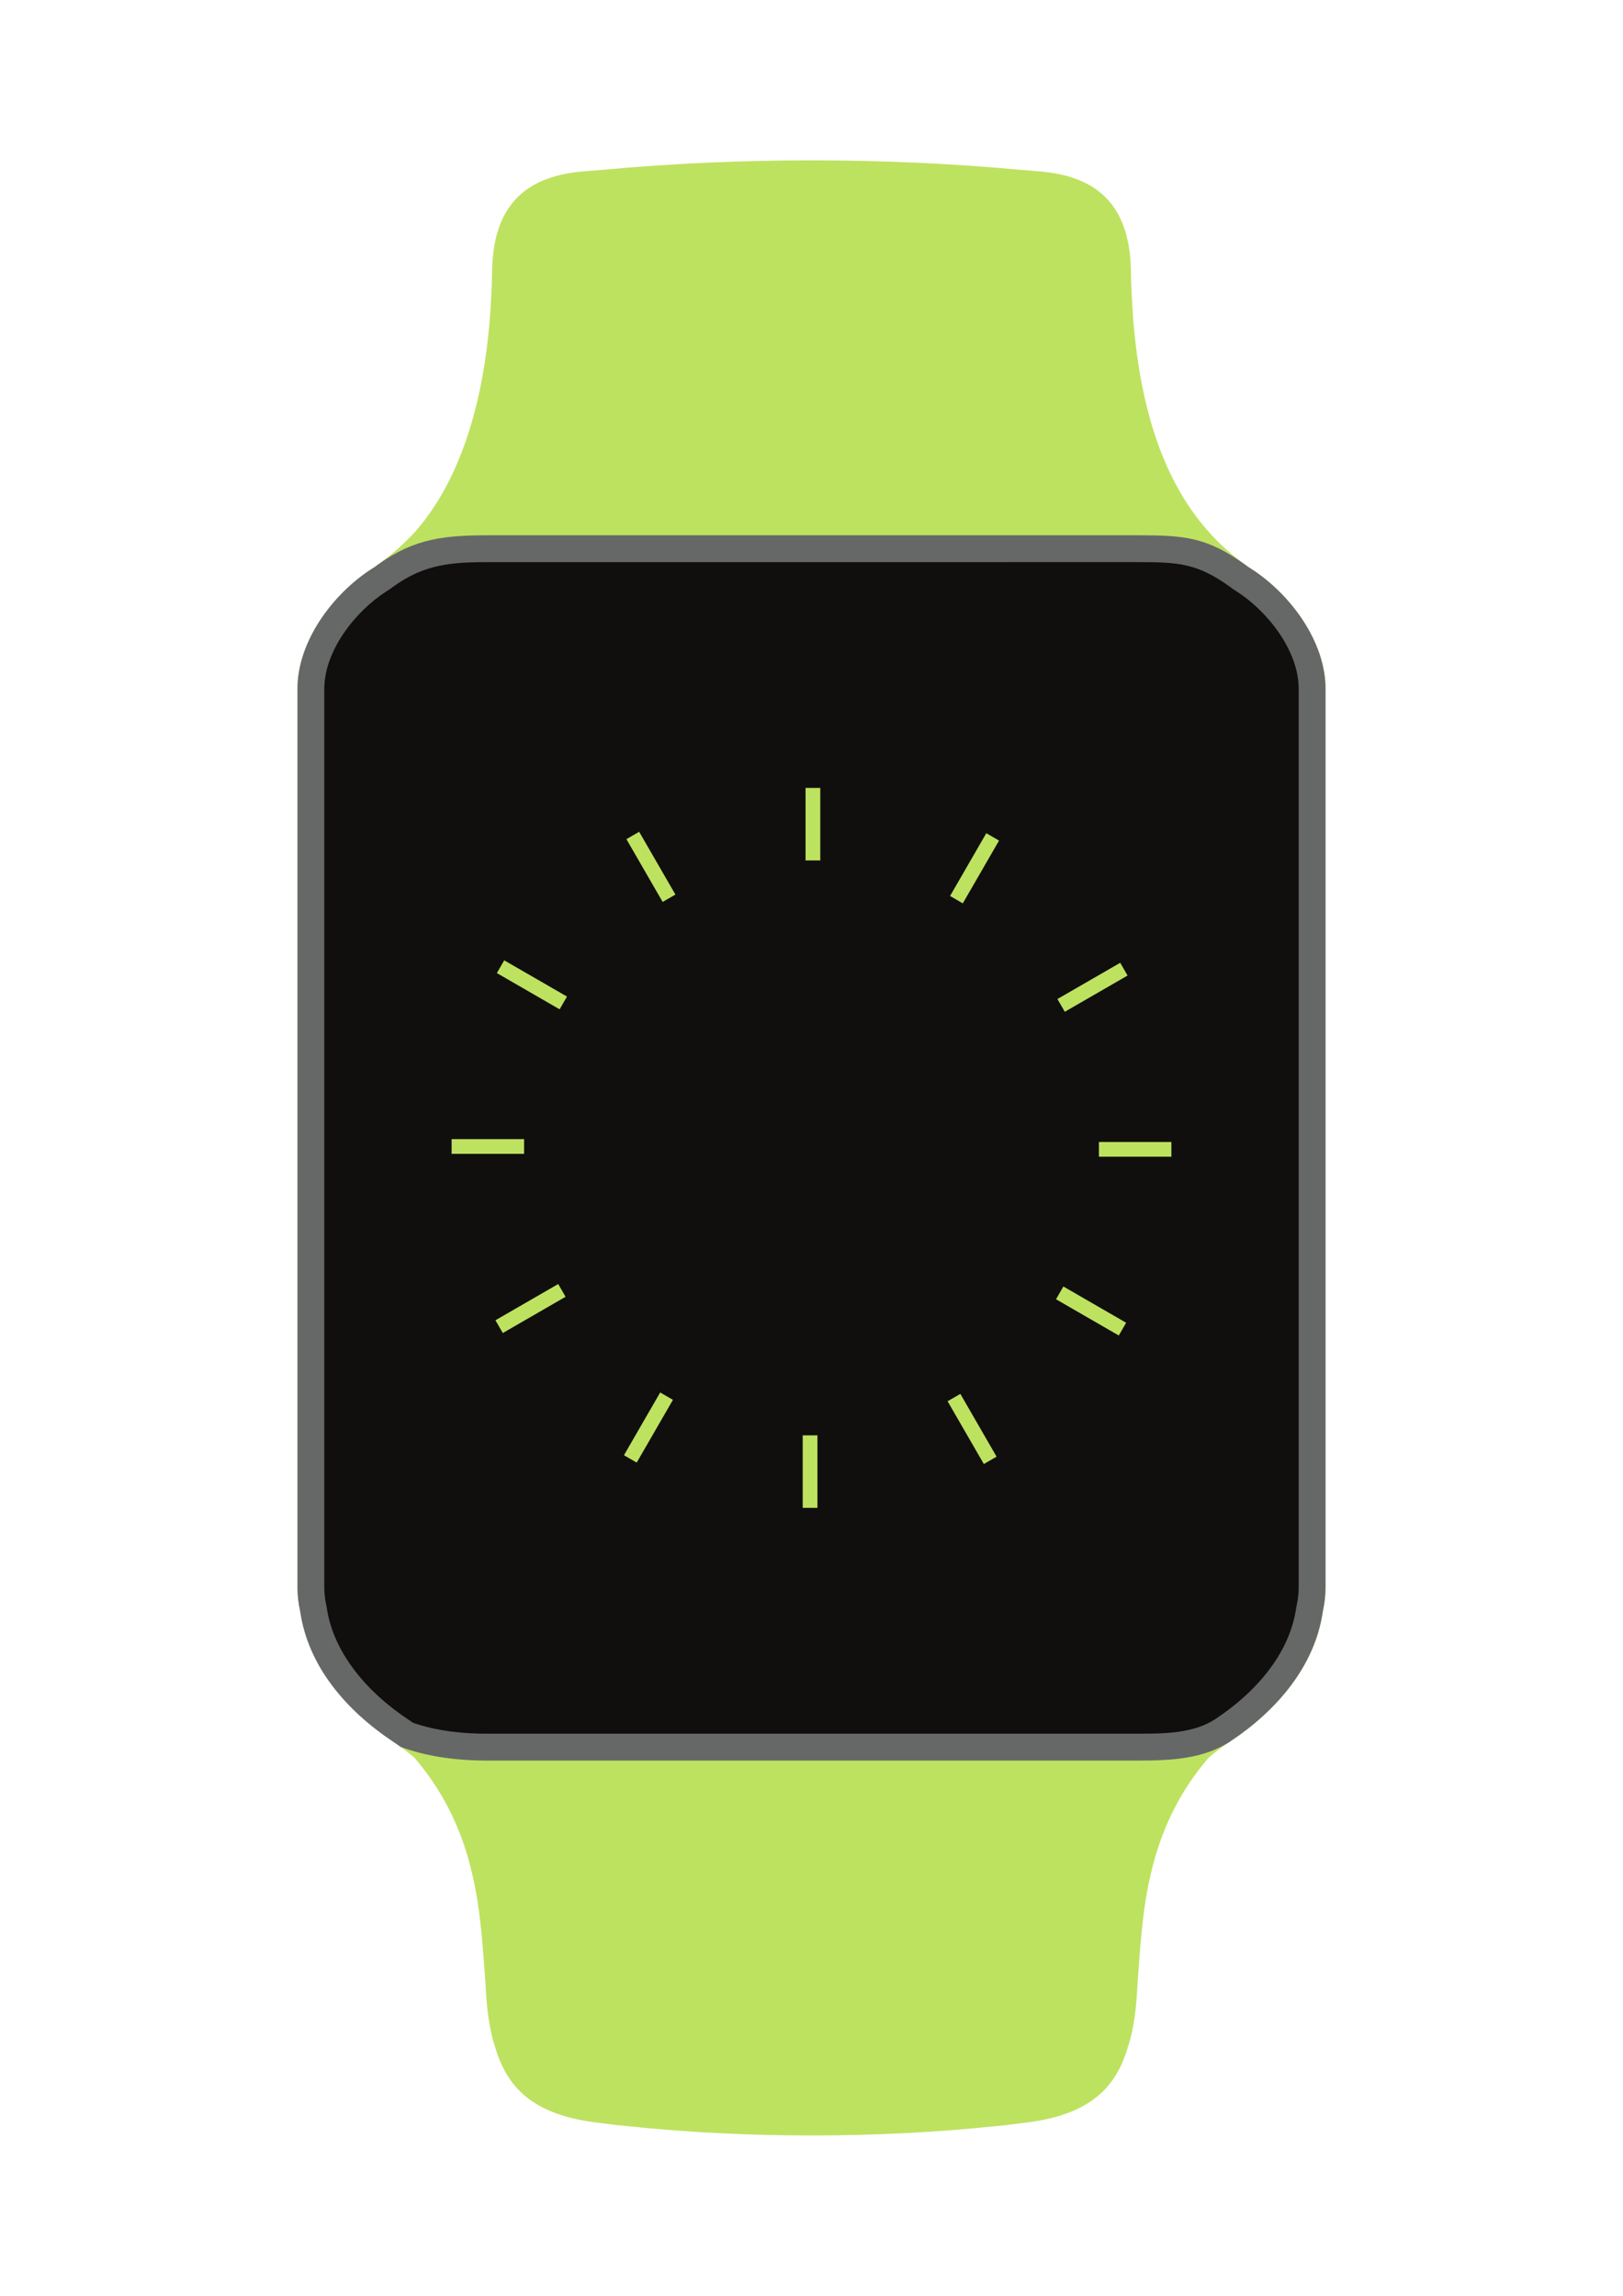 <?xml version="1.0" encoding="UTF-8" standalone="no"?>
<!-- Created with Inkscape (http://www.inkscape.org/) -->

<svg
   xmlns:dc="http://purl.org/dc/elements/1.1/"
   xmlns:cc="http://creativecommons.org/ns#"
   xmlns:rdf="http://www.w3.org/1999/02/22-rdf-syntax-ns#"
   xmlns:svg="http://www.w3.org/2000/svg"
   xmlns="http://www.w3.org/2000/svg"
   xmlns:sodipodi="http://sodipodi.sourceforge.net/DTD/sodipodi-0.dtd"
   xmlns:inkscape="http://www.inkscape.org/namespaces/inkscape"
   width="210mm"
   height="297mm"
   viewBox="0 0 210 297"
   version="1.1"
   id="svg4029"
   inkscape:version="0.92.5 (2060ec1f9f, 2020-04-08)"
   sodipodi:docname="watch_bleu.svg">
  <defs
     id="defs4023" />
  <sodipodi:namedview
     id="base"
     pagecolor="#ffffff"
     bordercolor="#666666"
     borderopacity="1.0"
     inkscape:pageopacity="0.0"
     inkscape:pageshadow="2"
     inkscape:zoom="0.35"
     inkscape:cx="-81.428571"
     inkscape:cy="560"
     inkscape:document-units="mm"
     inkscape:current-layer="layer1"
     showgrid="false"
     inkscape:window-width="1848"
     inkscape:window-height="1016"
     inkscape:window-x="72"
     inkscape:window-y="493"
     inkscape:window-maximized="1" />
  <g
     inkscape:label="Calque 1"
     inkscape:groupmode="layer"
     id="layer1">
    <path
       d="m 104.999,158.834 h 0.002 c 2.457,0 4.467,-2.01 4.467,-4.467 v -11.733 c 0,-2.457 -2.01,-4.468 -4.467,-4.468 h -0.002 c -2.457,0 -4.468,2.01 -4.468,4.468 v 11.733 c 0,2.457 2.011,4.467 4.468,4.467 v 0"
       style="fill:#454648;fill-opacity:1;fill-rule:evenodd;stroke:none;stroke-width:0.081"
       id="path72"
       inkscape:connector-curvature="0" />
    <path
       d="m 105.001,163.811 v 0 c 1.701,0 3.09,-1.389 3.09,-3.089 v -24.444 c 0,-1.7 -1.389,-3.09 -3.09,-3.09 v 0 c -1.699,0 -3.091,1.39 -3.091,3.09 v 24.444 c 0,1.7 1.392,3.089 3.091,3.089 v 0"
       style="fill:#454648;fill-opacity:1;fill-rule:evenodd;stroke:none;stroke-width:0.081"
       id="path74"
       inkscape:connector-curvature="0" />
    <path
       d="m 105.001,175.987 v 0 c 1.7,0 3.09,-1.391 3.09,-3.091 V 124.103 c 0,-1.7 -1.39,-3.091 -3.09,-3.091 v 0 c -1.7,0 -3.091,1.391 -3.091,3.091 v 48.793 c 0,1.7 1.391,3.091 3.091,3.091 v 0"
       style="fill:#454648;fill-opacity:1;fill-rule:evenodd;stroke:none;stroke-width:0.081"
       id="path76"
       inkscape:connector-curvature="0" />
    <path
       d="m 159.206,225.266 c -1.031,0.68 -1.963,1.386 -2.819,2.111 -8.327,9.708 -8.51,20.406 -9.203,29.187 -0.136,2.994 -0.427,5.811 -1.267,8.307 -1.474,5.015 -4.693,8.578 -12.71,9.663 -0.533,0.069 -1.066,0.136 -1.6,0.201 -0.864,0.127 -1.781,0.229 -2.744,0.309 -15.305,1.615 -32.422,1.615 -47.725,0 -0.963,-0.081 -1.881,-0.183 -2.745,-0.309 -0.533,-0.064 -1.067,-0.132 -1.601,-0.201 -8.016,-1.084 -11.236,-4.648 -12.708,-9.663 -0.84,-2.495 -1.131,-5.313 -1.267,-8.307 -0.695,-8.782 -0.876,-19.479 -9.203,-29.187 -0.856,-0.725 -1.789,-1.431 -2.818,-2.111 -2.06,-1.367 -4.194,-3.336 -6.097,-5.63 -3.296,-2.614 -4.844,-6.661 -5.859,-11.176 -0.227,-1.043 -0.351,-2.074 -0.351,-3.078 v -0.913 -1.125 -1.908 c 0,-37.443 0,-74.885 0,-112.327 0,-6.149 4.582,-12.273 9.577,-15.496 0.157,-0.098 0.31,-0.197 0.463,-0.297 0.119,-0.09 0.239,-0.178 0.36,-0.266 1.814,-1.302 3.401,-2.714 4.788,-4.216 6.354,-7.205 8.889,-17.729 9.694,-27.44 0.11,-1.515 0.193,-3.032 0.26,-4.544 0.014,-0.446 0.025,-0.887 0.035,-1.325 0,-8.753 4.115,-12.868 12.304,-13.388 0.757,-0.065 1.511,-0.128 2.268,-0.189 17.497,-1.605 36.027,-1.605 53.526,0 0.756,0.06 1.511,0.123 2.266,0.189 8.191,0.52 12.305,4.635 12.305,13.388 0.009,0.438 0.021,0.88 0.035,1.325 0.066,1.512 0.149,3.029 0.259,4.544 0.993,11.986 4.276,24.334 14.483,31.656 0.121,0.088 0.241,0.177 0.359,0.266 0.153,0.101 0.307,0.2 0.462,0.297 4.995,3.224 9.578,9.347 9.578,15.496 0,37.441 0,74.884 0,112.327 v 1.908 1.125 0.913 c 0,1.004 -0.122,2.036 -0.35,3.078 -1.026,7.143 -6.057,12.888 -11.955,16.806 v 0"
       style="fill:#bde260;fill-opacity:1;fill-rule:evenodd;stroke:none;stroke-width:0.081"
       id="path78"
       inkscape:connector-curvature="0" />
    <path
       d="m 159.206,225.266 c -3.49,2.3 -7.708,2.49 -11.847,2.49 H 62.947 c -4.234,0 -7.936,-0.6 -11.105,-1.767 -0.338,-0.244 -0.686,-0.485 -1.047,-0.723 -5.901,-3.918 -10.931,-9.663 -11.956,-16.806 -0.227,-1.043 -0.351,-2.074 -0.351,-3.078 v -0.913 -1.125 -1.909 c 0,-37.442 0,-74.884 0,-112.326 0,-6.149 4.582,-12.273 9.577,-15.496 0.157,-0.098 0.31,-0.197 0.463,-0.297 0.119,-0.09 0.239,-0.178 0.36,-0.266 4.785,-3.432 8.608,-3.805 14.584,-3.805 h 83.579 c 6.338,0 9.107,0.252 14.061,3.805 0.121,0.088 0.241,0.177 0.359,0.266 0.153,0.101 0.307,0.2 0.462,0.297 4.995,3.224 9.578,9.347 9.578,15.496 0,37.441 0,74.884 0,112.326 v 1.909 1.125 0.913 c 0,1.004 -0.122,2.036 -0.35,3.078 -1.026,7.143 -6.057,12.888 -11.955,16.806 v 0"
       style="fill:#666867;fill-opacity:1;fill-rule:evenodd;stroke:none;stroke-width:0.081"
       id="path80"
       inkscape:connector-curvature="0" />
    <path
       d="m 53.46,222.878 c 3.024,1.04 6.307,1.403 9.486,1.403 H 147.359 c 3.311,0 7.101,-0.035 9.924,-1.909 5.002,-3.319 9.557,-8.255 10.439,-14.405 l 0.018,-0.124 0.027,-0.124 c 0.166,-0.765 0.271,-1.553 0.271,-2.336 v -3.946 c 0,-37.442 0,-74.884 0,-112.326 0,-4.926 -4.009,-10.013 -7.987,-12.577 -0.161,-0.104 -0.322,-0.206 -0.483,-0.31 l -0.089,-0.06 -0.086,-0.064 c -0.103,-0.077 -0.205,-0.154 -0.309,-0.229 -4.234,-3.04 -6.678,-3.152 -12.034,-3.152 H 63.472 c -5.045,0 -8.48,0.222 -12.557,3.152 -0.103,0.075 -0.207,0.152 -0.309,0.229 l -0.088,0.064 -0.09,0.06 c -0.16,0.104 -0.321,0.206 -0.483,0.31 -3.976,2.564 -7.985,7.651 -7.985,12.577 0,37.441 0,74.884 0,112.326 v 3.946 c 0,0.785 0.103,1.573 0.271,2.338 l 0.027,0.122 0.018,0.125 c 0.863,6.013 5.473,11.11 10.438,14.405 0.25,0.166 0.499,0.334 0.746,0.506 v 0"
       style="fill:#100f0d;fill-opacity:1;fill-rule:evenodd;stroke:none;stroke-width:0.081"
       id="path82"
       inkscape:connector-curvature="0" />
    <path
       d="m 142.189,147.732 v 1.905 h 9.377 v -1.905 z m -4.6,18.695 -0.951,1.652 8.121,4.689 0.952,-1.65 z m -13.329,13.894 -1.651,0.953 4.689,8.121 1.65,-0.952 z m -18.491,5.366 h -1.906 v 9.379 h 1.906 z m -18.696,-4.598 -1.651,-0.952 -4.689,8.122 1.65,0.952 z m -13.892,-13.33 -0.954,-1.65 -8.123,4.689 0.954,1.651 z m -5.367,-18.49 v -1.906 h -9.38 v 1.906 z m 4.596,-18.697 0.954,-1.65 -8.122,-4.689 -0.953,1.65 z m 31.821,-19.26 h 1.906 v -9.379 h -1.906 z m 18.697,4.598 1.65,0.953 4.689,-8.122 -1.649,-0.953 z m -37.187,0.769 1.652,-0.953 -4.691,-8.122 -1.65,0.953 z m 51.081,12.561 0.952,1.651 8.123,-4.691 -0.952,-1.649 -8.123,4.689 v 0"
       style="fill:#bde260;fill-opacity:1;fill-rule:nonzero;stroke:none;stroke-width:0.099"
       id="path84"
       inkscape:connector-curvature="0" />
  </g>
</svg>
